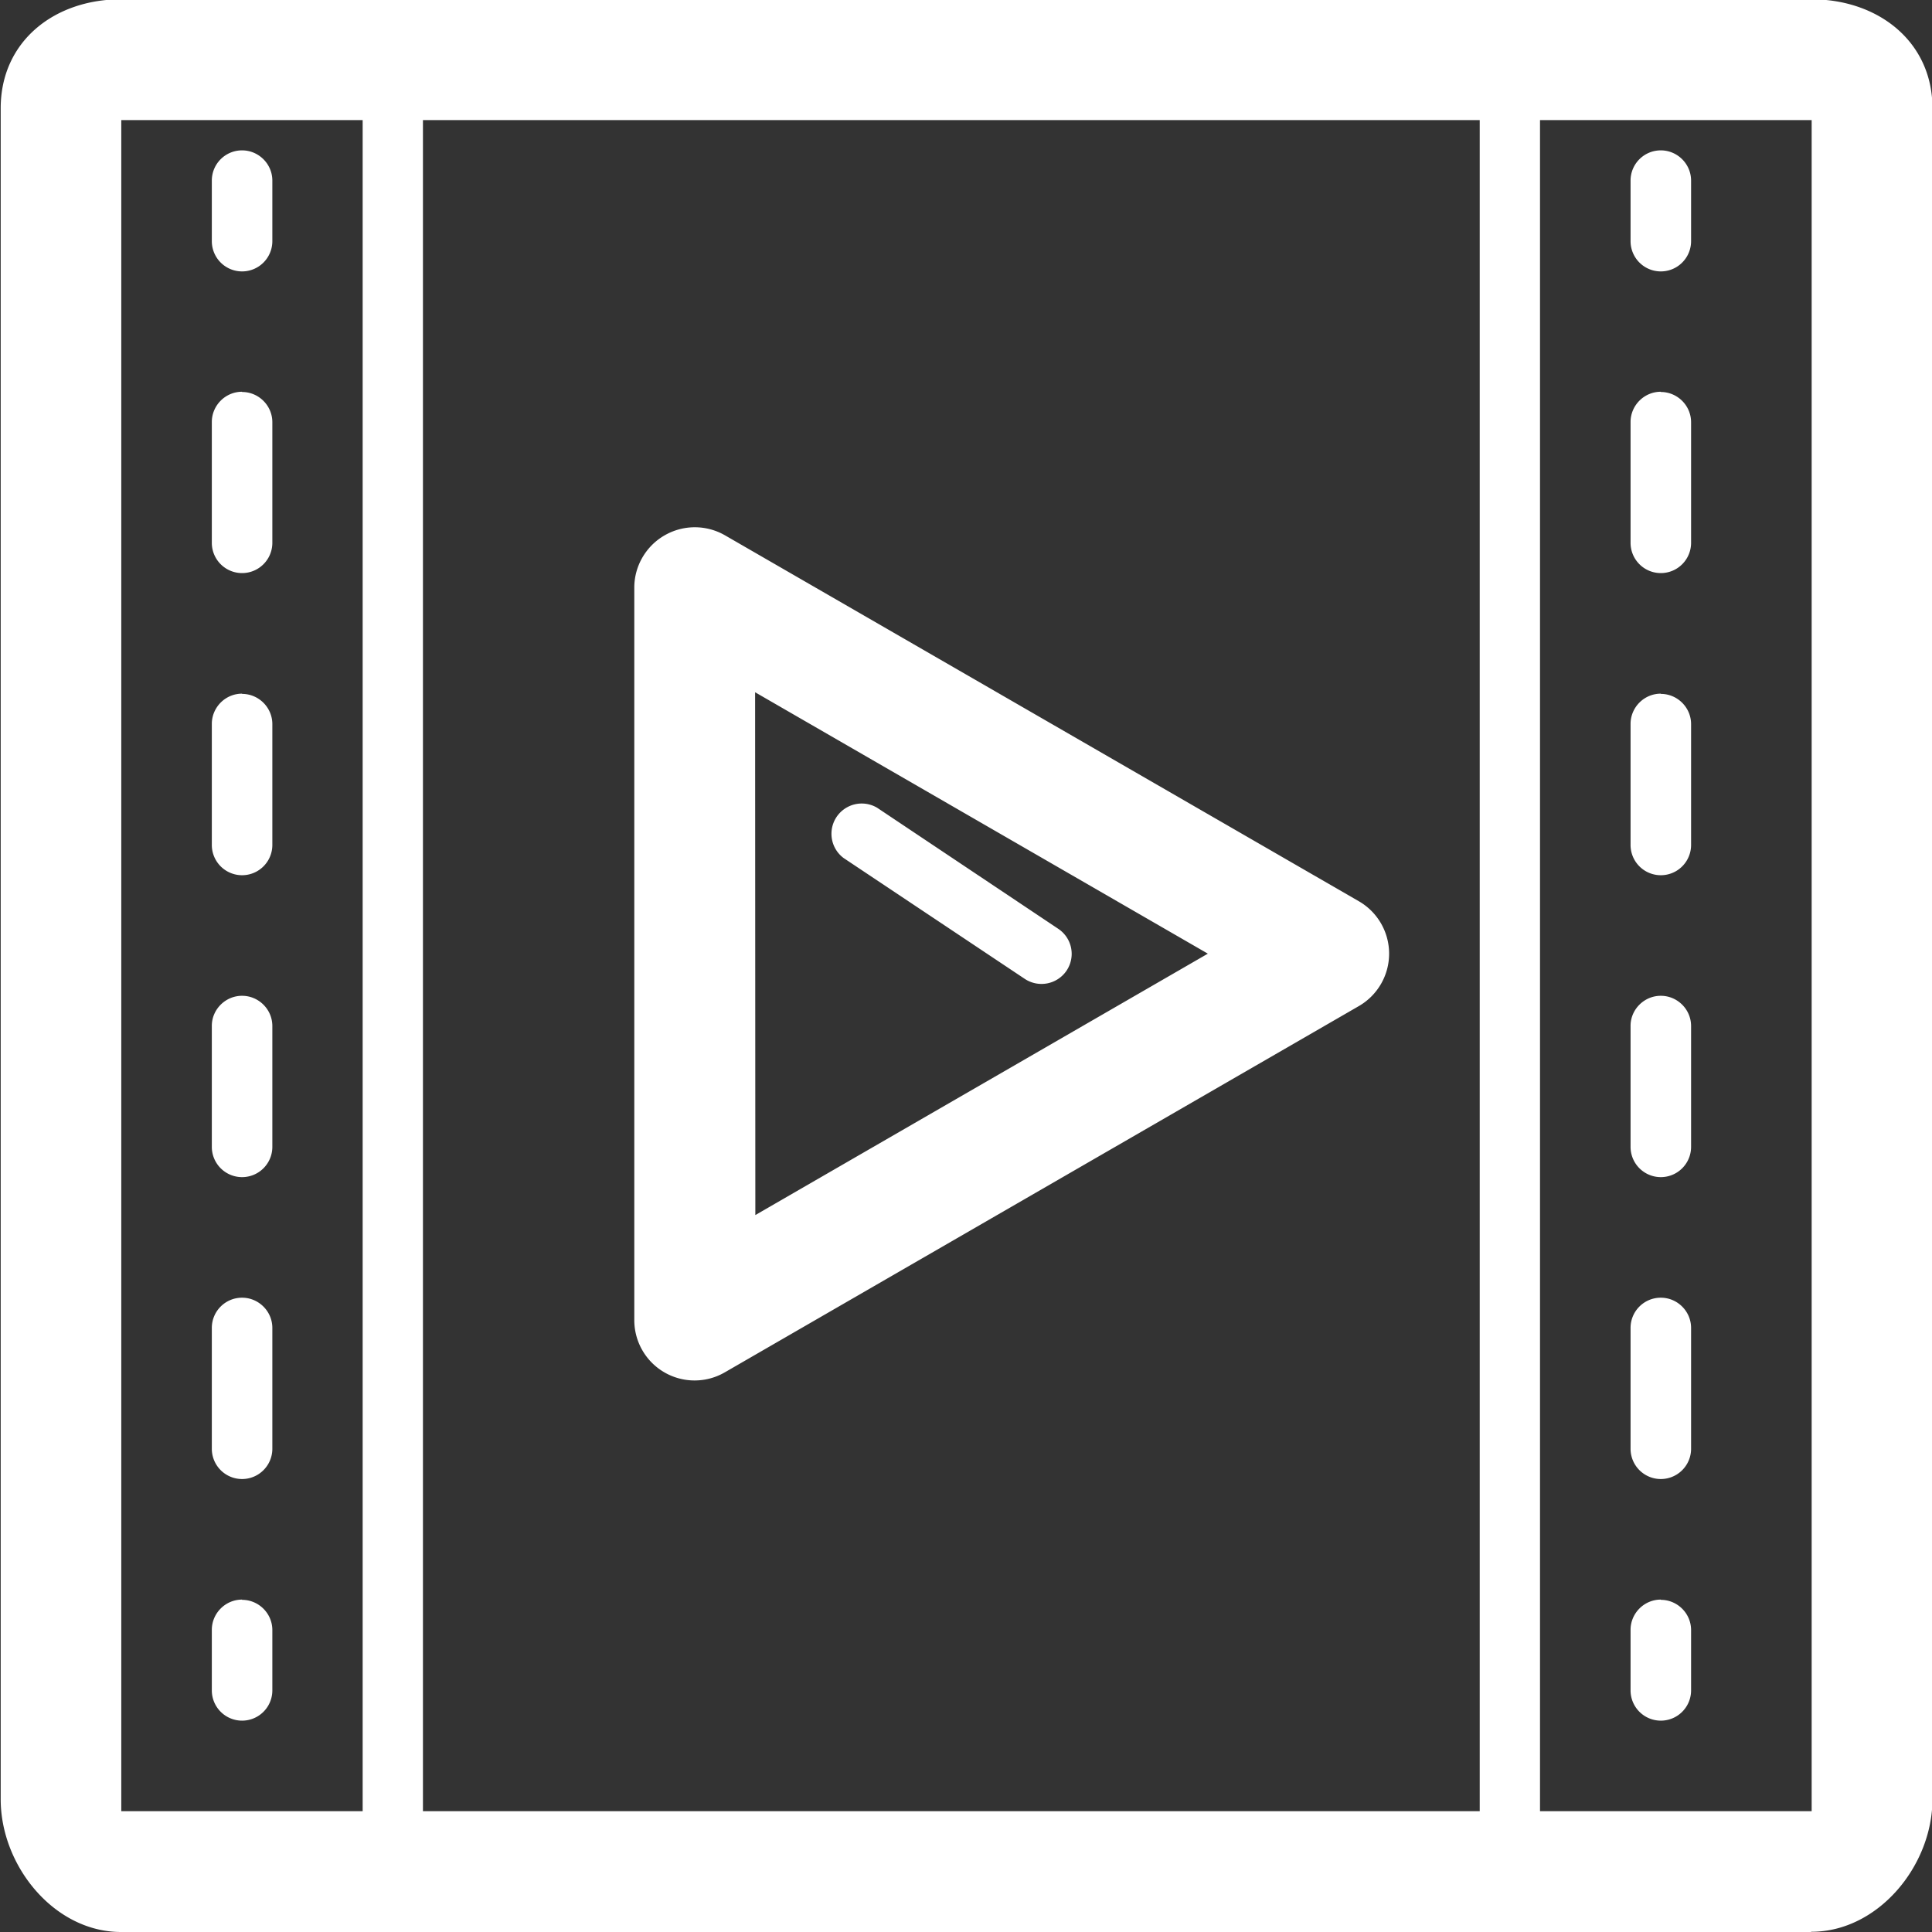 <svg xmlns="http://www.w3.org/2000/svg" xmlns:xlink="http://www.w3.org/1999/xlink" width="83" height="83" viewBox="0 0 83 83"><rect x="0" y="0" width="83" height="83" fill="#333333" stroke="none"/><defs><path id="mjeya" d="M452.8 838H380.2c-2.87 0-5.17-2.84-5.17-5.7v-72.65c0-2.87 2.3-4.68 5.17-4.68h72.62c2.86 0 5.2 1.81 5.2 4.68v72.64c0 2.87-2.34 5.7-5.2 5.7zm-62.22-77.84h-10.37v72.65h10.37zm47.99 0h-45.4v72.65h45.4zm14.26 0h-11.67v72.65h11.67zm-6.48 1.3c.71 0 1.3.58 1.3 1.3v2.6a1.3 1.3 0 1 1-2.6 0v-2.6c0-.72.58-1.3 1.3-1.3zm0 10.38c.71 0 1.3.58 1.3 1.3v5.18a1.3 1.3 0 1 1-2.6 0v-5.19c0-.71.58-1.3 1.3-1.3zm0 12.97c.71 0 1.3.58 1.3 1.3v5.19a1.3 1.3 0 1 1-2.6 0v-5.2c0-.71.58-1.3 1.3-1.3zm0 12.97c.71 0 1.3.58 1.3 1.3v5.19a1.3 1.3 0 1 1-2.6 0v-5.2c0-.7.58-1.29 1.3-1.29zm0 12.97c.71 0 1.3.58 1.3 1.3v5.19a1.3 1.3 0 1 1-2.6 0v-5.19c0-.72.58-1.3 1.3-1.3zm0 12.98c.71 0 1.3.58 1.3 1.3v2.59a1.3 1.3 0 1 1-2.6 0v-2.6c0-.71.58-1.3 1.3-1.3zM403.55 778a2.6 2.6 0 0 1 2.6 0l27.23 15.72a2.6 2.6 0 0 1 0 4.5l-27.23 15.73a2.59 2.59 0 0 1-3.9-2.25v-31.46c0-.92.5-1.78 1.3-2.24zm3.9 29.2l19.44-11.23-19.45-11.23zm13.37-10.5a1.3 1.3 0 0 1-1.8.35l-7.78-5.19a1.3 1.3 0 0 1 1.44-2.16l7.78 5.2c.6.4.76 1.2.36 1.8zm-35.42-35.24c.71 0 1.3.58 1.3 1.3v2.6a1.3 1.3 0 1 1-2.6 0v-2.6c0-.72.58-1.3 1.3-1.3zm0 10.38c.71 0 1.3.58 1.3 1.3v5.18a1.3 1.3 0 1 1-2.6 0v-5.19c0-.71.58-1.3 1.3-1.3zm0 12.97c.71 0 1.3.58 1.3 1.3v5.19a1.3 1.3 0 1 1-2.6 0v-5.2c0-.71.58-1.3 1.3-1.3zm0 12.97c.71 0 1.3.58 1.3 1.3v5.19a1.3 1.3 0 1 1-2.6 0v-5.2c0-.7.58-1.29 1.3-1.29zm0 12.97c.71 0 1.3.58 1.3 1.3v5.19a1.3 1.3 0 1 1-2.6 0v-5.19c0-.72.58-1.3 1.3-1.3zm0 12.98c.71 0 1.3.58 1.3 1.3v2.59a1.3 1.3 0 1 1-2.6 0v-2.6c0-.71.58-1.3 1.3-1.3z"/></defs><g><g transform="translate(-375 -755)"><use fill="#fff" xlink:href="#mjeya"/></g></g></svg>